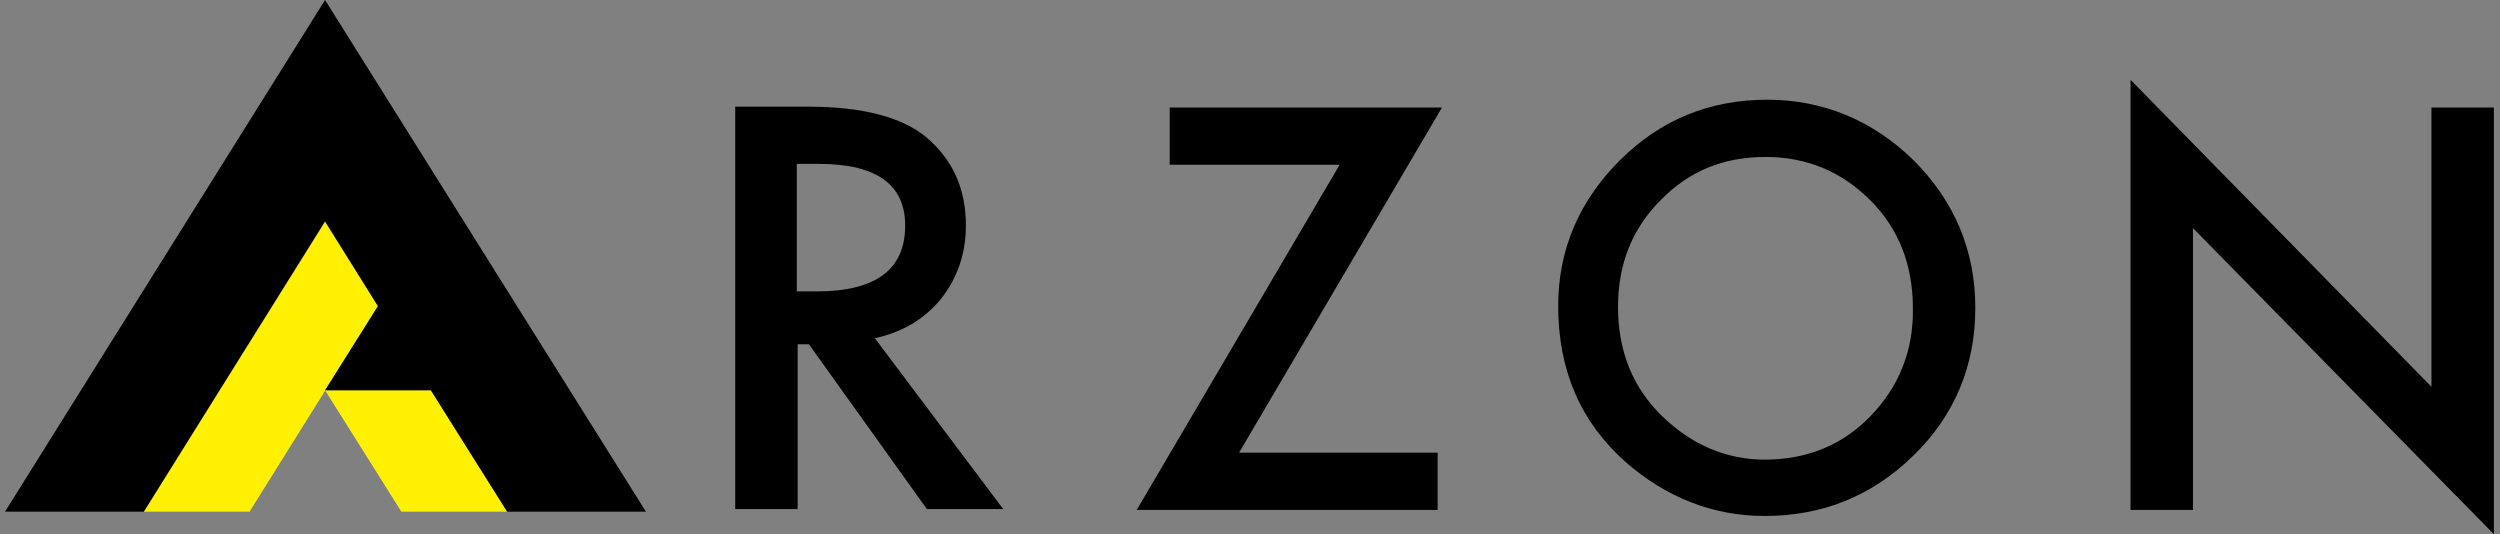 <svg width="234" height="50" viewBox="0 0 234 50" fill="none" xmlns="http://www.w3.org/2000/svg">
<rect x="0" y="0" width="234" height="50" fill="#808080" stroke="none"/>
<path d="M40.326 36.526L47.469 47.89H37.566L30.424 36.526H40.326ZM35.375 28.653L30.424 20.779L13.459 47.89H23.362L35.375 28.653Z" fill="#FFF100"/>
<path d="M47.469 47.89L40.326 36.526H30.424L35.375 28.653L30.424 20.698L13.459 47.89H0.472L30.424 0L60.456 47.89H47.469Z" fill="black"/>
<path d="M88.053 28.003C89.596 26.055 90.407 23.782 90.407 21.104C90.407 17.695 89.19 14.935 86.674 12.825C84.401 10.958 80.748 9.984 75.635 9.984H68.816V47.646H74.661V32.224H75.716L86.755 47.646H93.898L81.885 31.656C84.482 31.088 86.511 29.87 88.053 28.003ZM74.579 27.354V15.341H76.69C82.047 15.341 84.725 17.289 84.725 21.104C84.725 25.244 81.966 27.273 76.446 27.273H74.579V27.354ZM134.969 10.065L115.976 42.37H134.563V47.727H106.398L125.391 15.422H109.482V10.065H134.969ZM165.407 9.334C160.05 9.334 155.424 11.201 151.609 15.016C147.794 18.831 145.846 23.377 145.846 28.653C145.846 34.659 147.956 39.529 152.177 43.263C155.992 46.591 160.375 48.295 165.164 48.295C170.602 48.295 175.229 46.429 179.125 42.614C182.94 38.88 184.888 34.253 184.888 28.815C184.888 23.458 182.94 18.831 179.125 15.016C175.31 11.283 170.683 9.334 165.407 9.334ZM175.066 38.961C172.388 41.721 169.06 43.02 165.164 43.02C161.592 43.02 158.346 41.64 155.586 38.961C152.826 36.282 151.446 32.873 151.446 28.734C151.446 24.756 152.745 21.429 155.424 18.75C158.102 15.99 161.349 14.692 165.245 14.692C169.141 14.692 172.388 16.071 175.066 18.75C177.745 21.429 179.044 24.838 179.044 28.815C179.125 32.792 177.745 36.201 175.066 38.961ZM233.427 10.065V50L205.261 21.347V47.727H199.417V7.468L227.583 36.201V10.065H233.427Z" fill="black"/>
</svg>
